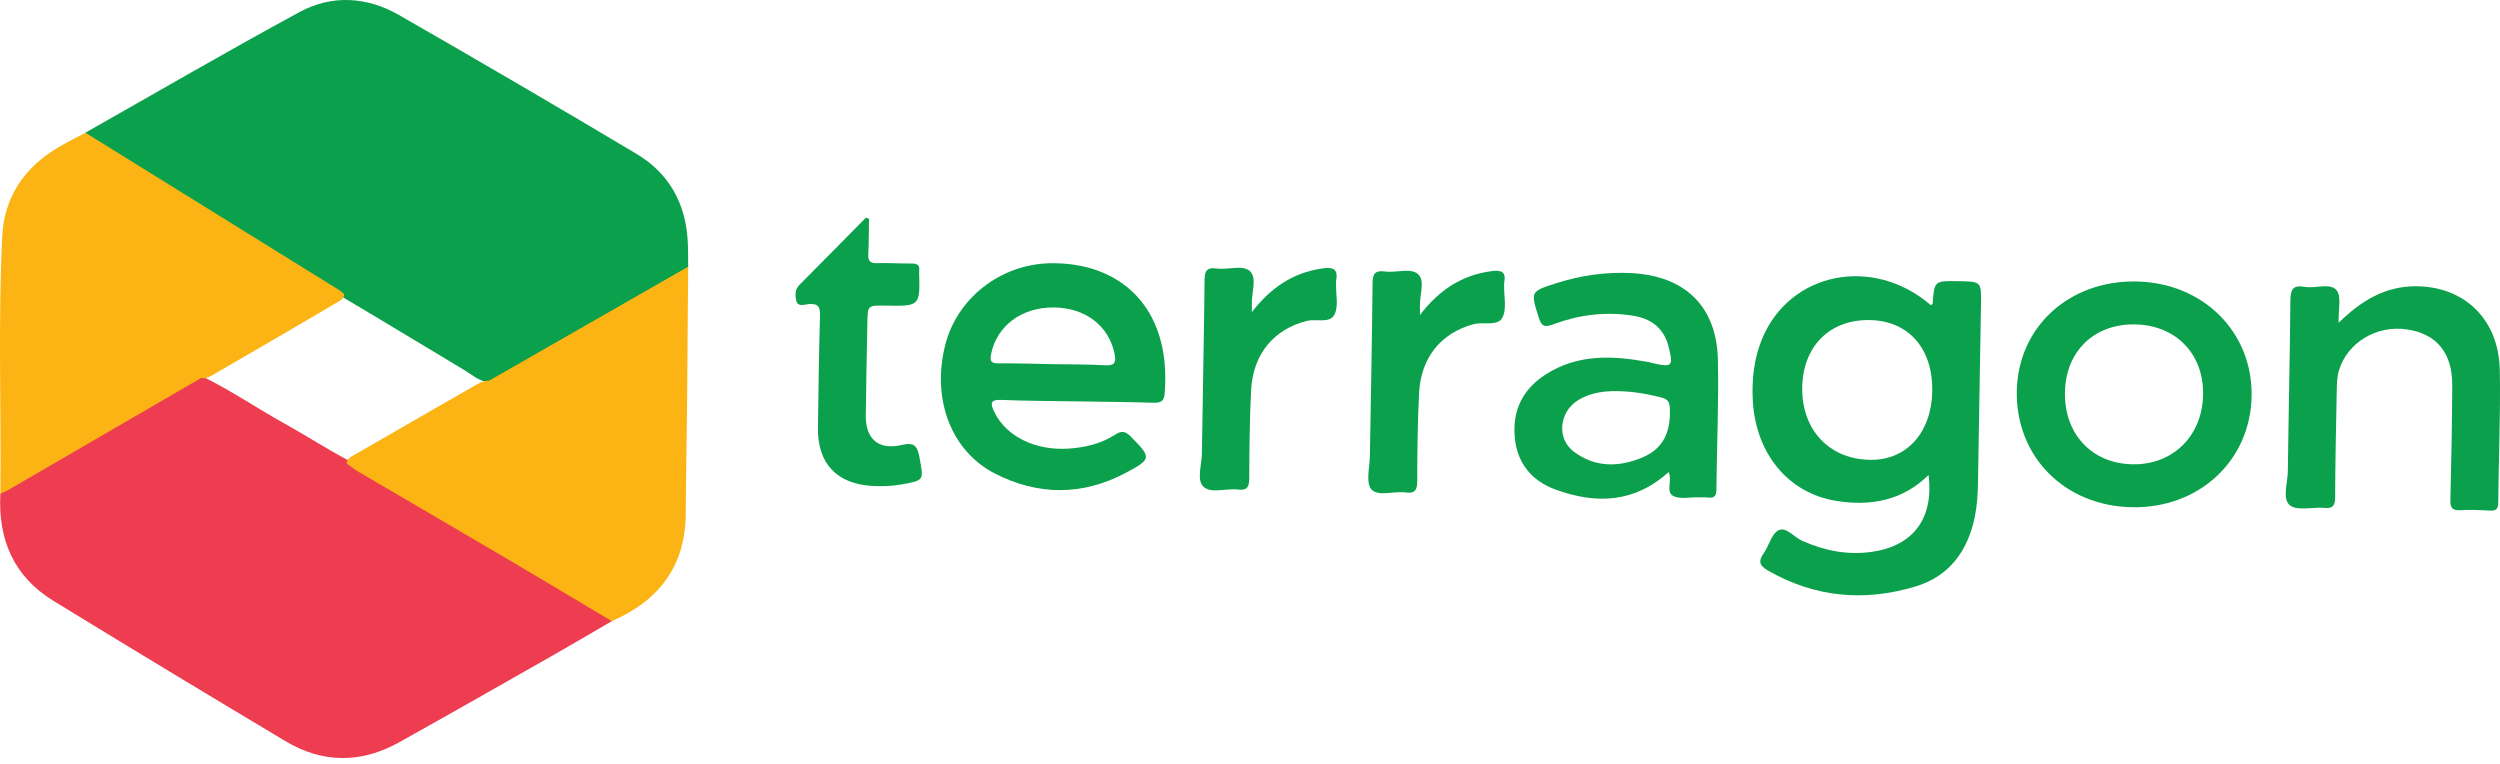<svg xmlns="http://www.w3.org/2000/svg" width="108" height="33" fill="none" viewBox="0 0 108 33"><path fill="#EE3D50" d="M26.431 26.834C25.587 27.323 24.749 27.82 23.902 28.302C21.689 29.56 19.476 30.822 17.25 32.064C15.607 32.983 13.944 32.983 12.33 32.017C8.977 30.014 5.633 27.994 2.302 25.953C0.583 24.898 -0.089 23.291 0.016 21.326C0.13 21.114 0.331 21 0.532 20.885C3.086 19.412 5.633 17.925 8.174 16.432C8.34 16.334 8.502 16.233 8.709 16.245C10.002 16.879 11.19 17.691 12.448 18.388C13.32 18.873 14.155 19.418 15.037 19.881C16.721 20.977 18.489 21.931 20.215 22.961C22.17 24.128 24.148 25.256 26.099 26.429C26.252 26.521 26.472 26.578 26.431 26.834Z"/><path fill="#0BA04B" d="M3.688 5.733C6.77 3.989 9.827 2.208 12.938 0.522C14.339 -0.239 15.855 -0.144 17.237 0.649C20.673 2.62 24.093 4.617 27.494 6.645C28.905 7.485 29.628 8.794 29.711 10.436C29.73 10.797 29.724 11.162 29.73 11.523C29.647 11.761 29.434 11.862 29.236 11.976C26.765 13.39 24.307 14.819 21.845 16.246C21.632 16.369 21.425 16.518 21.164 16.525C20.718 16.49 20.396 16.192 20.04 15.976C18.301 14.937 16.569 13.881 14.823 12.848C11.792 10.915 8.716 9.054 5.668 7.146C5.165 6.832 4.652 6.531 4.162 6.202C3.977 6.078 3.739 5.996 3.688 5.733Z"/><path fill="#FCB415" d="M3.688 5.733C7.343 7.999 10.996 10.265 14.652 12.531C14.731 12.582 14.801 12.649 14.874 12.706C14.852 12.937 14.658 13.007 14.496 13.102C12.763 14.129 11.018 15.136 9.276 16.148C9.098 16.252 8.92 16.379 8.69 16.328C5.901 17.948 3.114 19.564 0.325 21.184C0.226 21.241 0.121 21.279 0.016 21.326C0.054 17.625 -0.086 13.916 0.096 10.217C0.178 8.519 1.048 7.226 2.528 6.36C2.907 6.138 3.302 5.942 3.688 5.733Z"/><path fill="#FCB415" d="M21.129 16.445C23.845 14.889 26.565 13.333 29.281 11.777C29.431 11.691 29.58 11.609 29.73 11.523C29.714 13.605 29.698 15.688 29.679 17.767C29.663 19.238 29.631 20.708 29.625 22.182C29.612 24.451 28.472 25.947 26.431 26.835C24.902 25.922 23.377 25.006 21.842 24.103C19.728 22.857 17.607 21.624 15.492 20.385C15.311 20.28 15.148 20.144 14.976 20.023C14.989 19.789 15.19 19.722 15.349 19.627C17.075 18.626 18.807 17.637 20.537 16.642C20.721 16.537 20.909 16.445 21.129 16.445Z"/><path fill="#0BA04B" d="M101.029 13.945C102.01 12.981 103.048 12.366 104.357 12.366C106.468 12.369 107.949 13.799 107.991 15.986C108.029 17.897 107.94 19.808 107.924 21.719C107.92 22.005 107.815 22.074 107.551 22.058C107.131 22.033 106.704 22.014 106.284 22.04C105.902 22.065 105.847 21.897 105.857 21.567C105.898 19.925 105.93 18.28 105.937 16.639C105.943 15.238 105.258 14.42 103.981 14.23C102.666 14.037 101.408 14.797 101.042 16.002C100.953 16.3 100.953 16.607 100.947 16.911C100.918 18.439 100.883 19.97 100.877 21.497C100.873 21.846 100.781 21.973 100.421 21.941C99.909 21.897 99.233 22.084 98.918 21.824C98.584 21.548 98.829 20.857 98.835 20.35C98.864 17.903 98.924 15.46 98.944 13.013C98.947 12.547 99.014 12.293 99.561 12.392C100.026 12.474 100.654 12.208 100.934 12.531C101.163 12.794 101.01 13.387 101.029 13.945Z"/><path fill="#0BA04B" d="M37.541 9.447C37.532 9.954 37.538 10.464 37.51 10.972C37.494 11.27 37.583 11.377 37.889 11.368C38.388 11.352 38.888 11.39 39.385 11.384C39.633 11.38 39.745 11.463 39.707 11.713C39.704 11.732 39.704 11.751 39.707 11.77C39.745 13.228 39.745 13.228 38.252 13.203C37.484 13.19 37.484 13.19 37.471 13.932C37.446 15.269 37.417 16.607 37.401 17.944C37.389 18.952 37.939 19.456 38.936 19.225C39.516 19.089 39.63 19.272 39.723 19.77C39.907 20.759 39.933 20.746 38.952 20.927C38.532 21.003 38.111 21.016 37.691 20.993C36.147 20.908 35.312 20.02 35.335 18.477C35.357 16.873 35.376 15.266 35.424 13.662C35.437 13.279 35.363 13.101 34.937 13.136C34.761 13.152 34.468 13.273 34.401 12.994C34.347 12.769 34.331 12.509 34.542 12.3C35.5 11.339 36.449 10.373 37.404 9.406C37.449 9.419 37.497 9.434 37.541 9.447Z"/><path fill="#0BA04B" d="M54.078 13.485C54.874 12.455 55.826 11.789 57.103 11.599C57.536 11.536 57.826 11.574 57.721 12.116C57.711 12.169 57.718 12.23 57.718 12.287C57.708 12.727 57.832 13.231 57.651 13.586C57.45 13.989 56.867 13.761 56.463 13.862C55.049 14.211 54.132 15.282 54.049 16.841C53.983 18.119 53.973 19.399 53.967 20.679C53.963 21.05 53.865 21.196 53.479 21.148C52.97 21.088 52.307 21.335 51.986 21.022C51.687 20.73 51.916 20.08 51.922 19.589C51.957 17.108 52.011 14.623 52.037 12.141C52.04 11.751 52.088 11.532 52.559 11.599C53.049 11.669 53.693 11.421 54.002 11.719C54.317 12.021 54.056 12.658 54.081 13.149C54.087 13.26 54.078 13.371 54.078 13.485Z"/><path fill="#0BA04B" d="M61.339 13.611C62.154 12.546 63.131 11.884 64.437 11.713C64.841 11.659 65.077 11.729 64.982 12.201C64.975 12.239 64.978 12.277 64.978 12.315C64.966 12.793 65.103 13.345 64.902 13.725C64.698 14.112 64.077 13.89 63.647 14.007C62.252 14.391 61.383 15.44 61.304 16.983C61.24 18.242 61.227 19.503 61.224 20.765C61.224 21.148 61.148 21.332 60.721 21.275C60.215 21.205 59.53 21.468 59.24 21.136C58.995 20.85 59.17 20.191 59.179 19.7C59.218 17.218 59.272 14.733 59.294 12.252C59.297 11.827 59.396 11.668 59.836 11.729C60.323 11.795 60.96 11.548 61.275 11.858C61.571 12.147 61.319 12.765 61.342 13.237C61.348 13.358 61.342 13.484 61.339 13.611Z"/><path fill="#0BA04B" d="M83.314 20.518C82.181 21.637 80.789 21.877 79.318 21.637C77.223 21.297 75.834 19.564 75.719 17.275C75.675 16.369 75.774 15.478 76.124 14.635C77.321 11.748 80.92 11.031 83.413 13.184C83.439 13.161 83.486 13.142 83.49 13.12C83.563 12.128 83.563 12.128 84.607 12.147C85.594 12.163 85.594 12.163 85.579 13.142C85.534 15.722 85.489 18.302 85.448 20.879C85.442 21.377 85.406 21.871 85.305 22.359C84.996 23.814 84.209 24.895 82.751 25.335C80.538 26.004 78.401 25.811 76.369 24.644C75.99 24.426 75.958 24.232 76.194 23.896C76.423 23.57 76.531 23.06 76.834 22.907C77.165 22.743 77.506 23.212 77.863 23.367C78.834 23.795 79.837 23.994 80.891 23.836C82.671 23.57 83.547 22.378 83.314 20.518ZM80.786 13.827C79.034 13.792 77.866 14.971 77.856 16.781C77.847 18.581 79.022 19.827 80.77 19.865C82.356 19.9 83.451 18.692 83.474 16.882C83.499 15.053 82.448 13.862 80.786 13.827Z"/><path fill="#0BA04B" d="M46.496 17.339C45.419 17.32 44.346 17.323 43.27 17.276C42.761 17.253 42.783 17.441 42.955 17.799C43.461 18.848 44.716 19.475 46.165 19.38C46.881 19.333 47.572 19.168 48.177 18.775C48.454 18.594 48.617 18.626 48.849 18.86C49.75 19.773 49.769 19.824 48.614 20.436C46.751 21.421 44.837 21.409 42.983 20.458C41.073 19.478 40.248 17.234 40.831 14.914C41.337 12.892 43.206 11.428 45.33 11.374C48.305 11.298 50.62 13.193 50.314 17.006C50.288 17.329 50.142 17.409 49.833 17.399C48.722 17.364 47.61 17.358 46.496 17.339ZM47.735 15.78C48.142 15.805 48.225 15.669 48.152 15.298C47.907 14.078 46.894 13.292 45.518 13.282C44.13 13.273 43.06 14.081 42.815 15.295C42.754 15.599 42.815 15.7 43.136 15.697C43.923 15.691 44.709 15.716 45.493 15.732C46.241 15.745 46.989 15.735 47.735 15.78Z"/><path fill="#0BA04B" d="M72.086 20.394C70.589 21.741 68.93 21.779 67.204 21.151C66.169 20.774 65.535 20.007 65.437 18.885C65.335 17.716 65.787 16.803 66.79 16.166C68.172 15.288 69.666 15.358 71.188 15.636C71.283 15.652 71.373 15.684 71.468 15.703C72.236 15.871 72.287 15.808 72.092 15.009C71.892 14.175 71.325 13.754 70.516 13.633C69.354 13.456 68.217 13.595 67.121 14.004C66.777 14.134 66.606 14.147 66.475 13.725C66.121 12.594 66.096 12.594 67.249 12.229C68.3 11.897 69.373 11.741 70.481 11.798C72.793 11.922 74.159 13.231 74.213 15.538C74.254 17.408 74.165 19.285 74.149 21.158C74.146 21.446 74.038 21.525 73.774 21.494C73.64 21.478 73.506 21.487 73.369 21.484C73.003 21.475 72.586 21.576 72.29 21.43C71.946 21.253 72.255 20.762 72.086 20.394ZM68.15 17.304C67.36 17.805 67.242 18.945 67.978 19.503C68.898 20.201 69.93 20.197 70.971 19.754C71.898 19.358 72.175 18.603 72.137 17.659C72.127 17.392 72.073 17.253 71.787 17.177C71.245 17.034 70.704 16.936 70.147 16.907C69.446 16.869 68.758 16.917 68.15 17.304Z"/><path fill="#0BA04B" d="M92.285 12.16C95.18 12.21 97.326 14.35 97.269 17.129C97.211 19.912 94.995 21.966 92.1 21.912C89.183 21.858 87.066 19.716 87.126 16.876C87.187 14.118 89.387 12.109 92.285 12.16ZM92.135 20.058C93.864 20.083 95.125 18.847 95.173 17.085C95.221 15.319 94.024 14.058 92.26 14.014C90.483 13.973 89.241 15.161 89.206 16.936C89.167 18.749 90.374 20.032 92.135 20.058Z"/></svg>